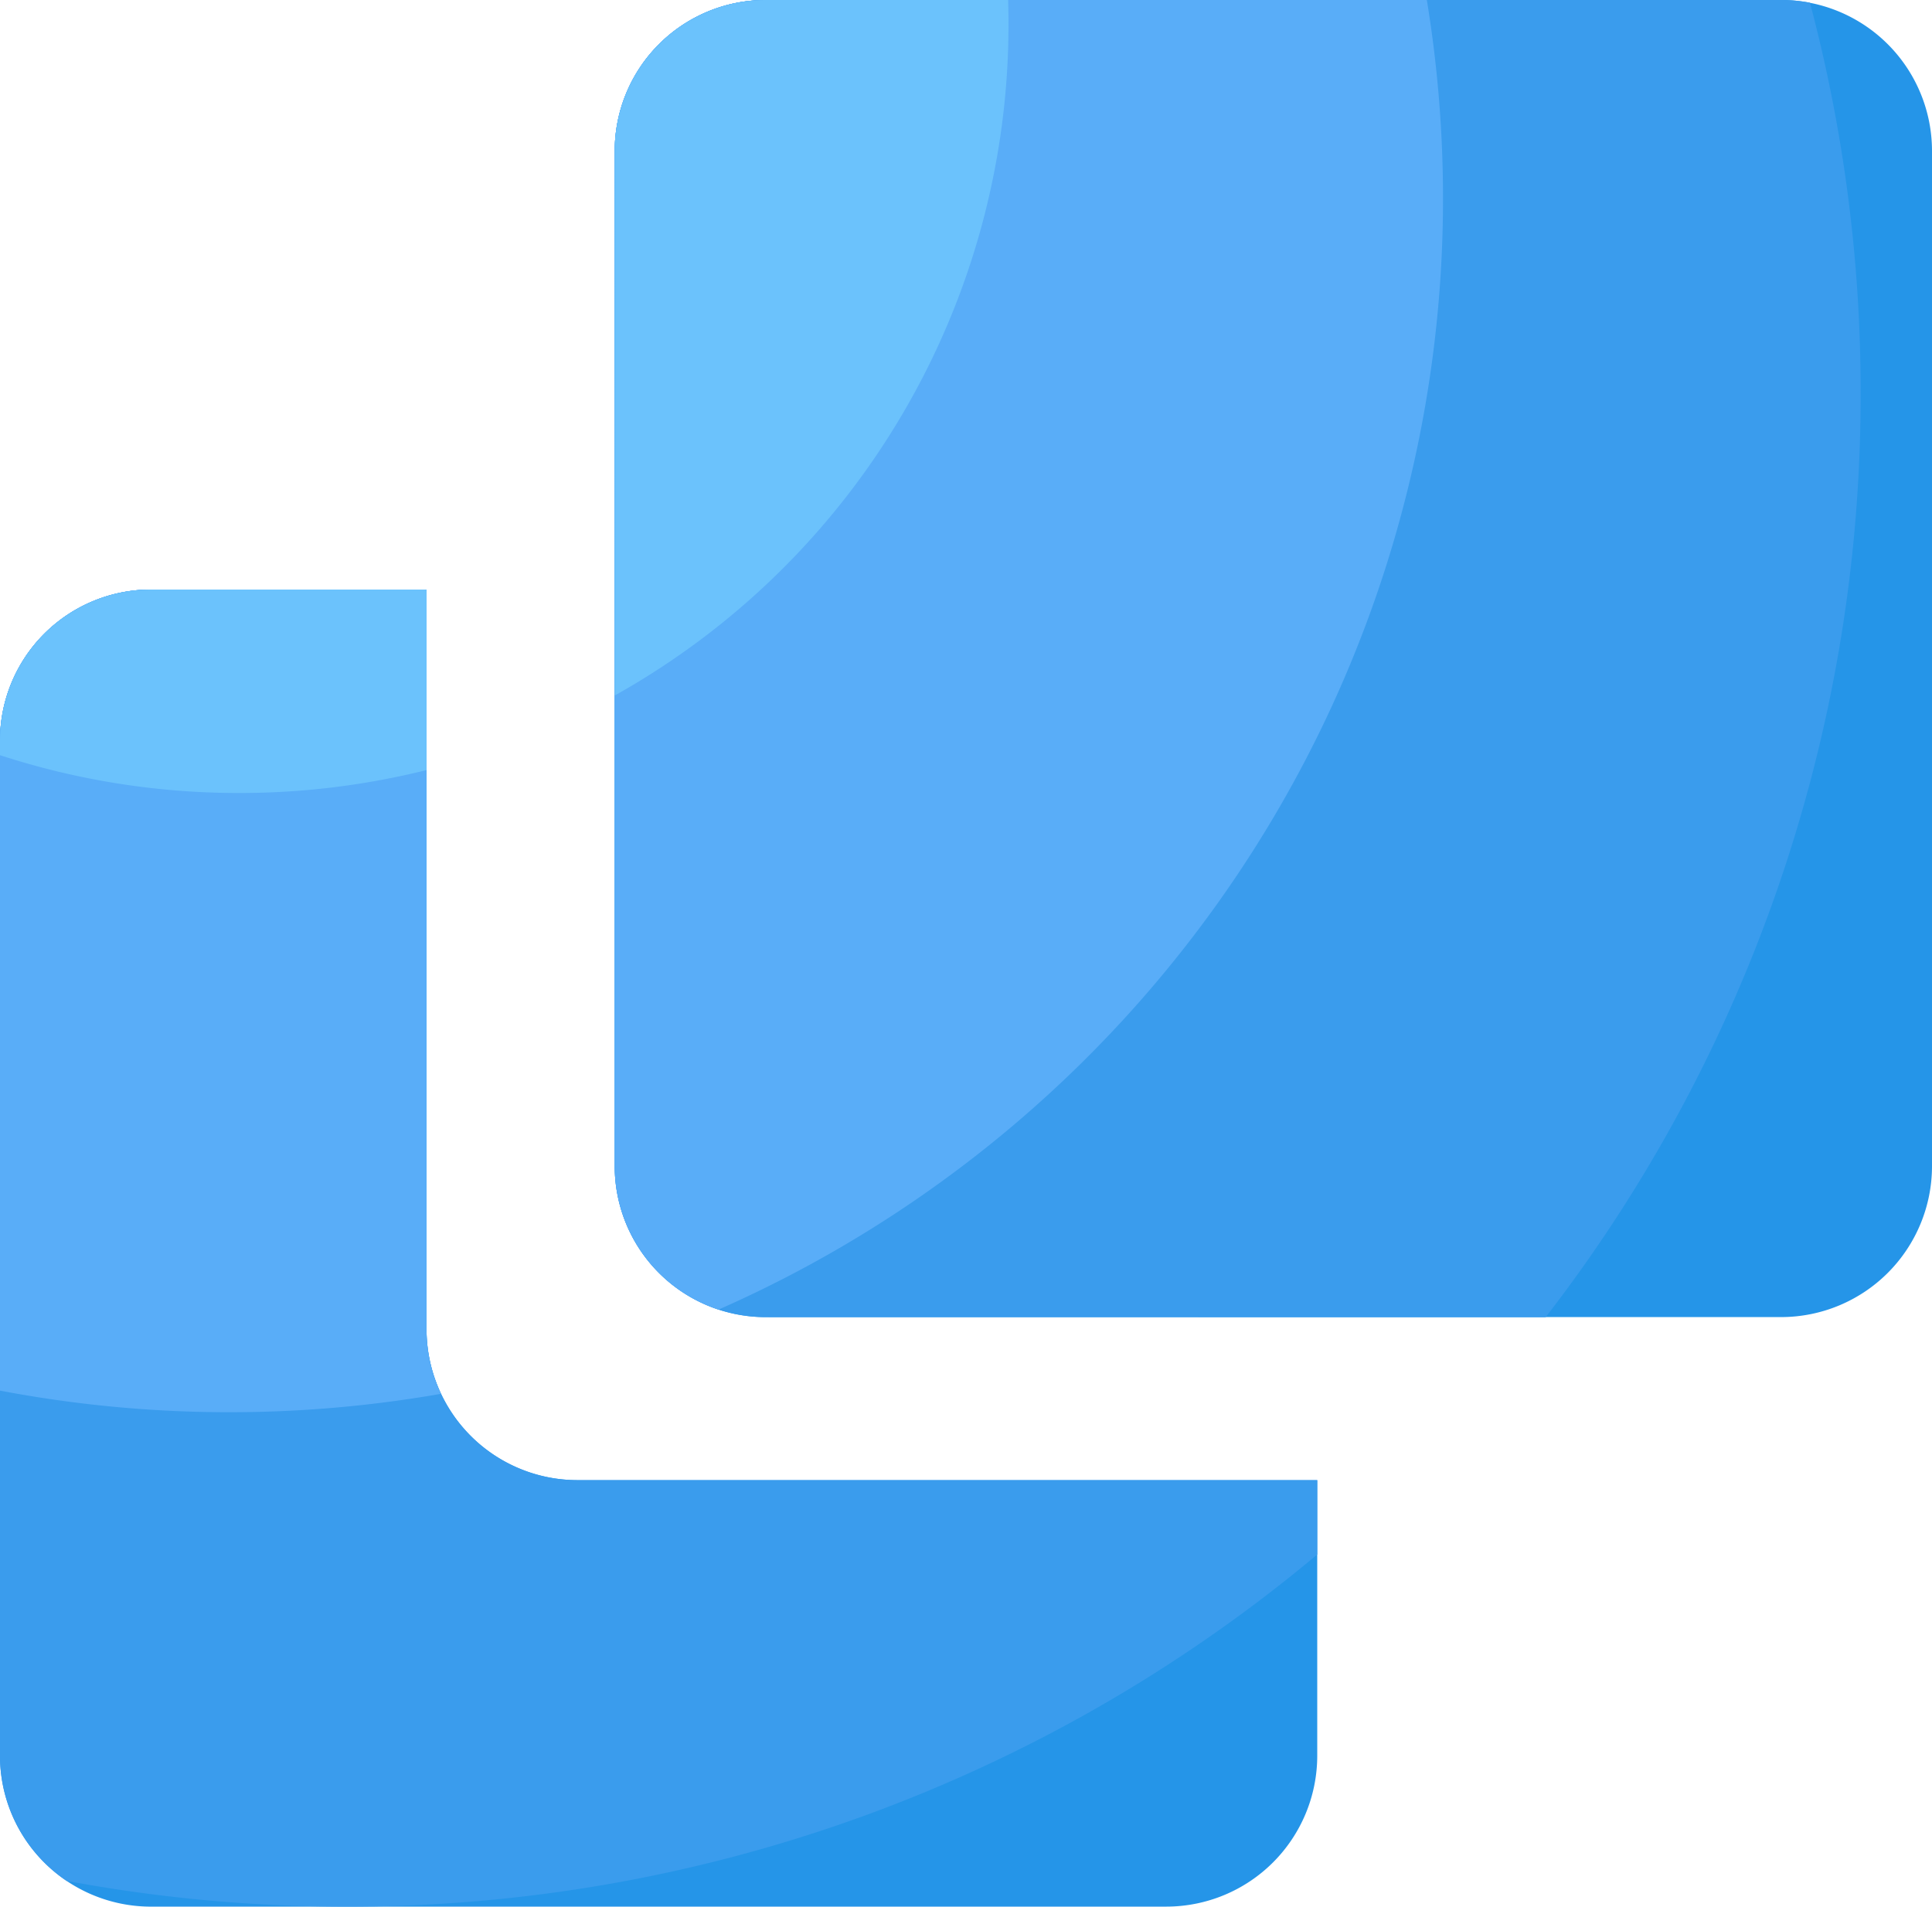 <?xml version="1.0" encoding="UTF-8"?>
<svg xmlns="http://www.w3.org/2000/svg" width="61" height="60.208" viewBox="0 0 61 60.208">
  <g id="组_48" transform="translate(-1631 -275.629)">
    <path id="交叉_4" d="M4.753,60.208A4.767,4.767,0,0,1,0,55.454V23.37a4.767,4.767,0,0,1,4.753-4.753h8.714v23.37a4.767,4.767,0,0,0,4.753,4.753h23.37v8.714a4.767,4.767,0,0,1-4.753,4.753ZM24.162,41.591a4.767,4.767,0,0,1-4.753-4.753V4.753A4.767,4.767,0,0,1,24.162,0H56.247A4.767,4.767,0,0,1,61,4.753V36.838a4.767,4.767,0,0,1-4.753,4.753Z" transform="translate(1631 275.629)" fill="#2595e8"></path>
    <path id="交叉_3" d="M2.1,59.393A4.758,4.758,0,0,1,0,55.454V23.37a4.767,4.767,0,0,1,4.753-4.753h8.714v23.37a4.767,4.767,0,0,0,4.753,4.753h23.37v2.348A47.622,47.622,0,0,1,10.936,60.208,48.075,48.075,0,0,1,2.1,59.393Zm22.062-17.8a4.767,4.767,0,0,1-4.753-4.753V4.753A4.767,4.767,0,0,1,24.162,0H56.247a4.727,4.727,0,0,1,.9.086,47.872,47.872,0,0,1,1.6,12.31,47.6,47.6,0,0,1-9.946,29.2Z" transform="translate(1631 275.629)" fill="#3a9ced"></path>
    <path id="交叉_2" d="M0,43.913V23.37a4.767,4.767,0,0,1,4.753-4.753h8.714v23.37a4.71,4.71,0,0,0,.457,2.027A38.732,38.732,0,0,1,0,43.913Zm19.409-7.076V4.753A4.767,4.767,0,0,1,24.162,0H45.05a38.609,38.609,0,0,1,.511,6.272A38.334,38.334,0,0,1,22.685,41.355,4.772,4.772,0,0,1,19.409,36.838Z" transform="translate(1631 275.629)" fill="#59adf8"></path>
    <path id="交叉_1" d="M0,23.847V23.37a4.767,4.767,0,0,1,4.753-4.753h8.715v5.7a24.334,24.334,0,0,1-5.909.724A24.259,24.259,0,0,1,0,23.847ZM19.409,4.753A4.767,4.767,0,0,1,24.162,0H31.83c.008.253.012.507.012.762a24.275,24.275,0,0,1-12.432,21.2Z" transform="translate(1631 275.629)" fill="#6bc2fc"></path>
  </g>
</svg>
